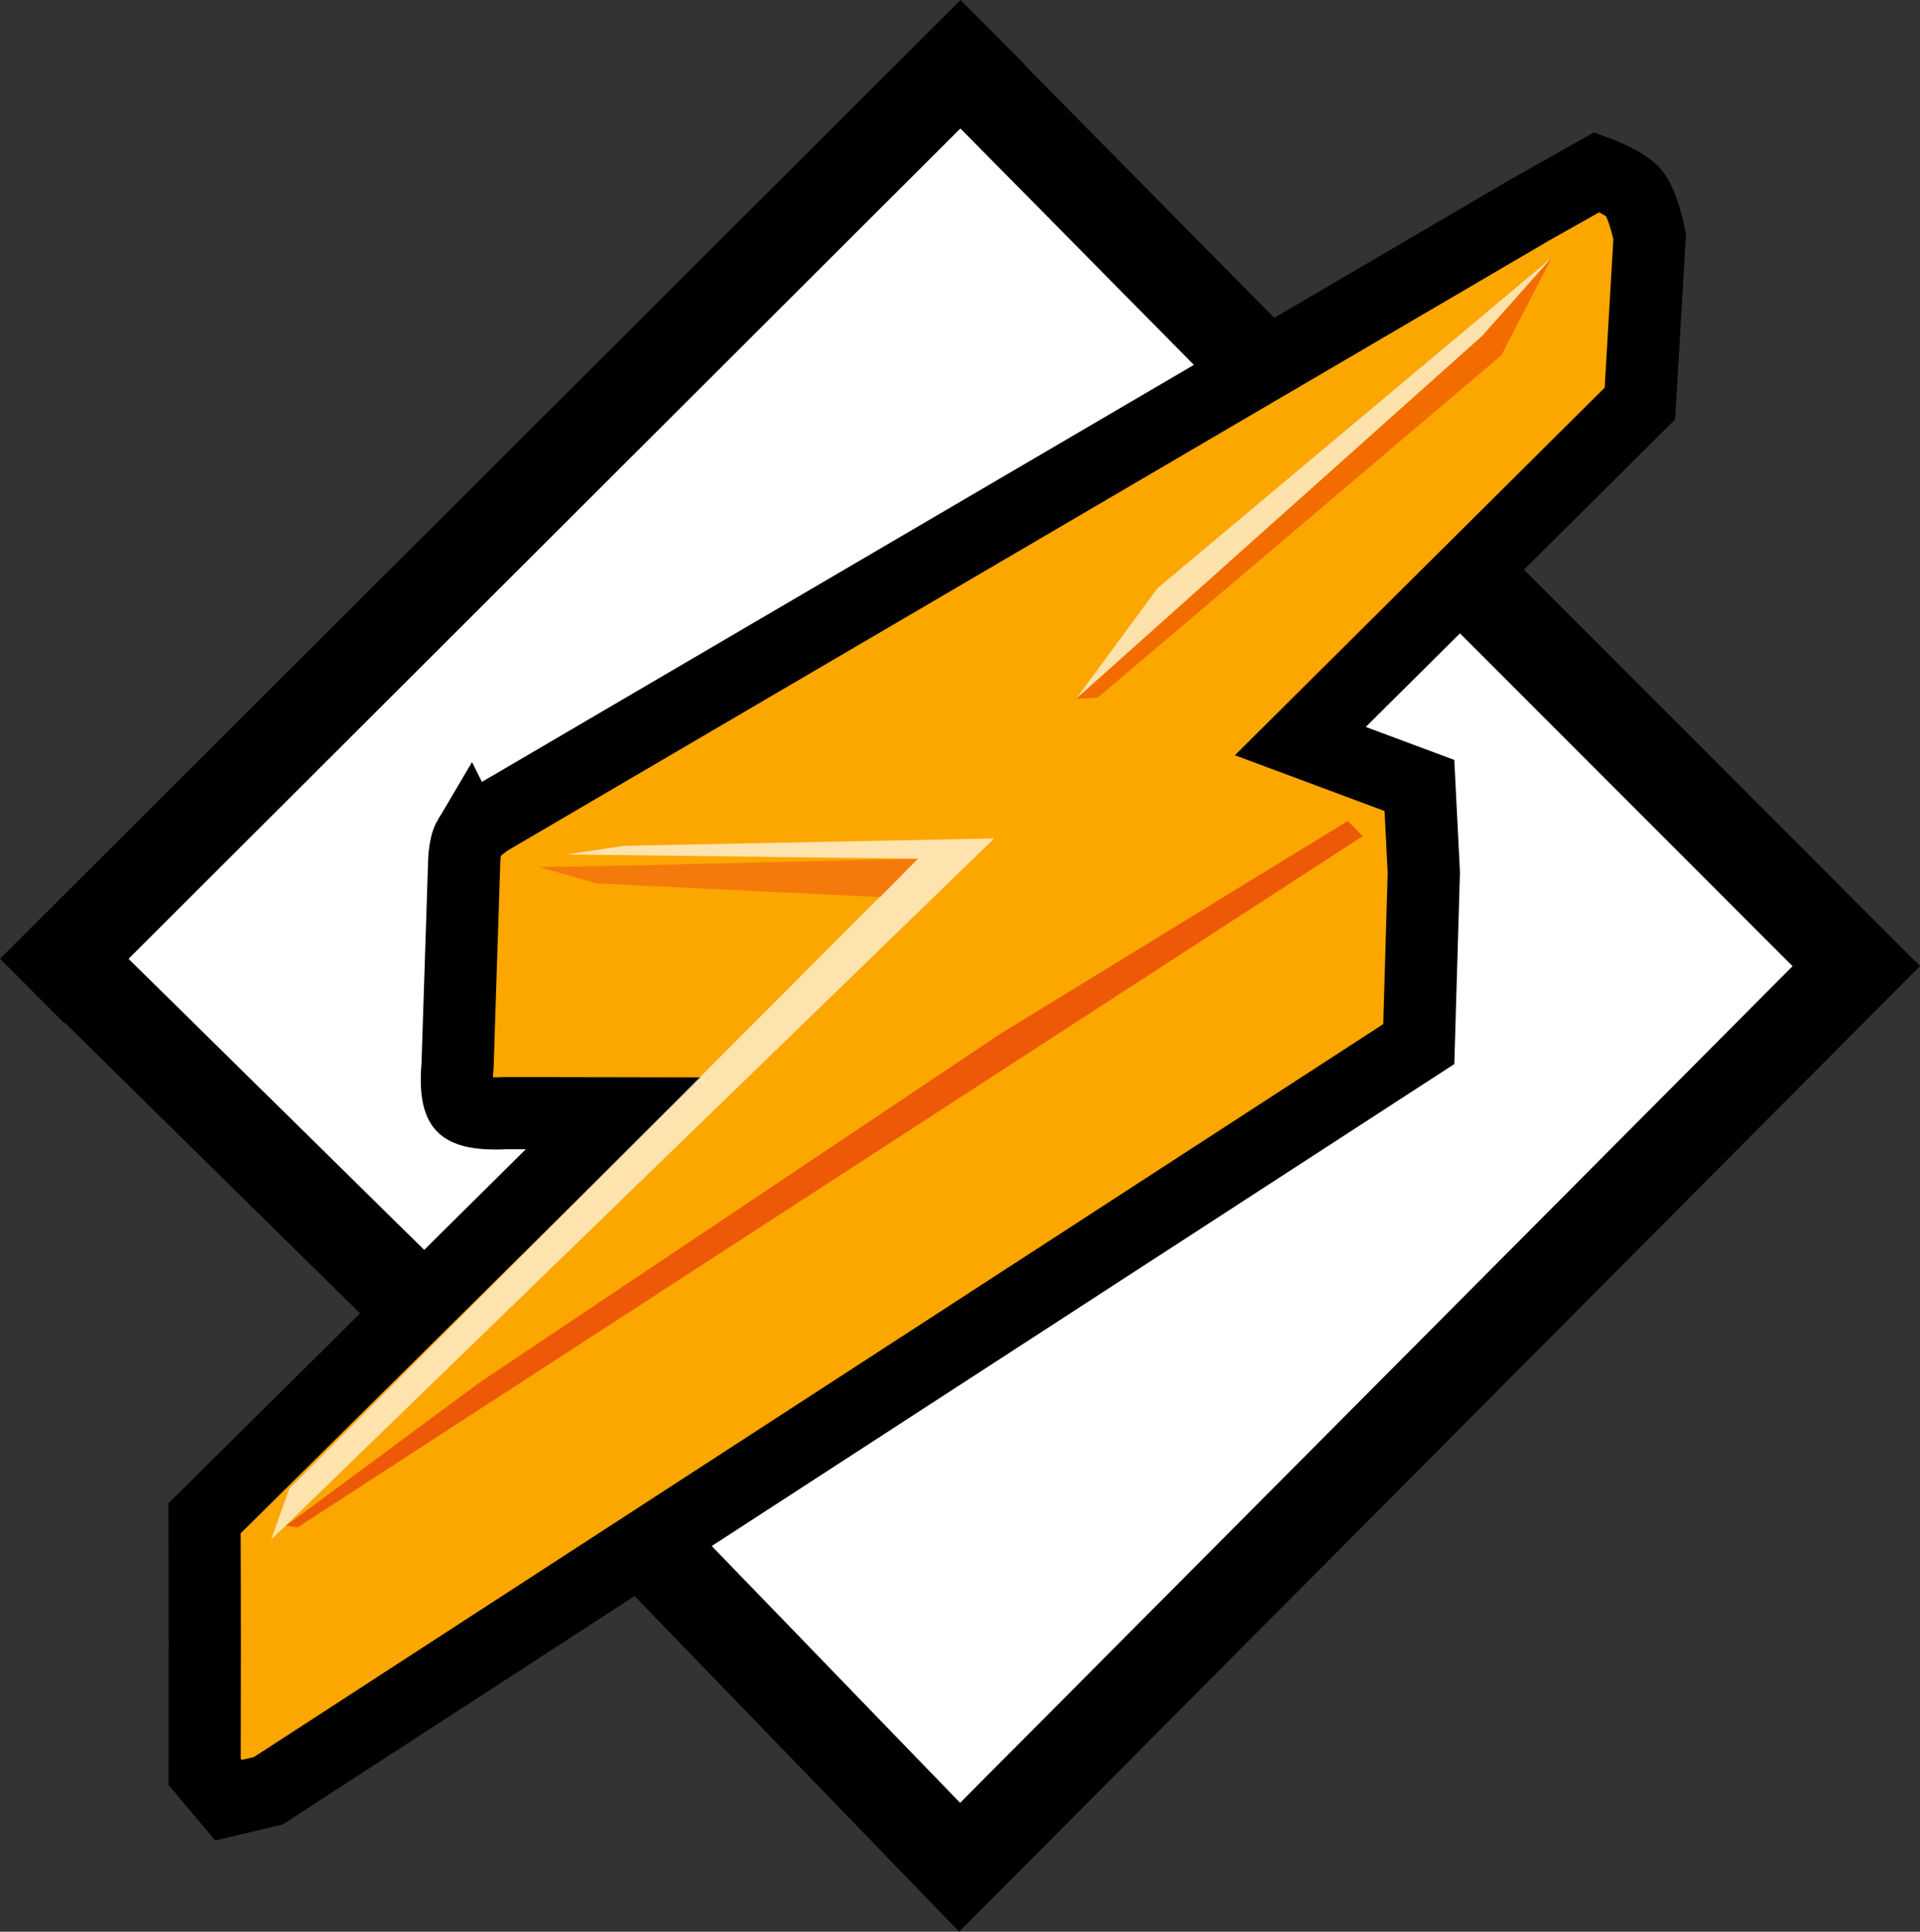 <?xml version="1.0" encoding="UTF-8" standalone="no"?>
<!-- Created with Inkscape (http://www.inkscape.org/) -->

<svg
   version="1.1"
   id="svg918"
   width="804.12"
   height="808.835"
   viewBox="0 0 804.12 808.835"
   sodipodi:docname="Winamp-logo.svg"
   inkscape:version="1.1.2 (0a00cf5339, 2022-02-04)"
   xmlns:inkscape="http://www.inkscape.org/namespaces/inkscape"
   xmlns:sodipodi="http://sodipodi.sourceforge.net/DTD/sodipodi-0.dtd"
   xmlns="http://www.w3.org/2000/svg"
   xmlns:svg="http://www.w3.org/2000/svg">
  <rect x="0" y="0" width="804.12" height="808.835" fill="#333333" stroke="none"/>
  <defs
     id="defs922" />
  <sodipodi:namedview
     id="namedview920"
     pagecolor="#ffffff"
     bordercolor="#666666"
     borderopacity="1.0"
     inkscape:pageshadow="2"
     inkscape:pageopacity="0.0"
     inkscape:pagecheckerboard="0"
     showgrid="false"
     inkscape:object-paths="false"
     fit-margin-top="0"
     fit-margin-left="0"
     fit-margin-right="0"
     fit-margin-bottom="0"
     inkscape:zoom="0.64435105"
     inkscape:cx="104.75656"
     inkscape:cy="588.96466"
     inkscape:window-width="1680"
     inkscape:window-height="986"
     inkscape:window-x="0"
     inkscape:window-y="0"
     inkscape:window-maximized="1"
     inkscape:current-layer="svg918" />
  <path
     style="fill:#ffffff;stroke:#000000;stroke-width:1px;stroke-linecap:butt;stroke-linejoin:miter;stroke-opacity:1"
     d="M 271.209,646.744 401.916,781.853 777.431,404.53 614.164,241.174 l -69.561,69.13 49.872,18.583 -0.273,108.283 z"
     id="path1451" />
  <path
     style="fill:#ffffff;stroke:#000000;stroke-width:1px;stroke-linecap:butt;stroke-linejoin:miter;stroke-opacity:1"
     d="M 24.957,400.776 400.3,26.197 527.996,155.498 194.591,349.898 l -4.909,95.612 20.178,19.869 45.066,0.085 -81.866,81.076 z"
     id="path1415" />
  <g
     inkscape:groupmode="layer"
     inkscape:label="Image"
     id="g924"
     style="display:inline"
     transform="translate(1.942,0.702)">
    <path
       style="display:inline;fill:#fca600;fill-opacity:1;stroke:#000000;stroke-width:30.236;stroke-linecap:butt;stroke-linejoin:miter;stroke-miterlimit:4;stroke-dasharray:none;stroke-opacity:1"
       d="m 194.591,349.898 c 1.991,-3.345 8.34,-7.471 8.34,-7.471 L 639.157,86.985 666.971,71.325 c 0,0 11.484,4.233 15.267,8.706 4.207,4.976 6.726,18.354 6.726,18.354 v 0 0 l -4.09,69.886 -142.212,141.33 49.872,18.583 1.84,36.5 -2.113,71.784 -481.786,312.609 -16.702,3.989 -10.003,-11.888 c 0.079,-35.385 0.108,-70.769 -0.055,-106.154 l 171.212,-169.56 -45.066,-0.085 c 0,0 -14.264,1.044 -17.976,-2.88 -3.649,-3.857 -2.202,-16.989 -2.202,-16.989 l 2.744,-84.091 c 0,0 -0.069,-7.77 2.164,-11.521 z"
       id="path2885"
       sodipodi:nodetypes="scccsccccccccccccccsccs" />
    <path
       style="display:inline;fill:none;stroke:#000000;stroke-width:37.795;stroke-linecap:butt;stroke-linejoin:round;stroke-miterlimit:4;stroke-dasharray:none;stroke-opacity:1"
       d="M 24.957,400.776 173.06,546.54"
       id="path1421-3"
       sodipodi:nodetypes="cc" />
    <path
       style="display:inline;fill:none;stroke:#000000;stroke-width:38.041;stroke-linecap:square;stroke-linejoin:round;stroke-miterlimit:4;stroke-dasharray:none;stroke-opacity:1"
       d="M 24.957,400.776 400.3,26.197"
       id="path1093"
       sodipodi:nodetypes="cc" />
    <path
       style="display:inline;fill:none;stroke:#000000;stroke-width:37.795;stroke-linecap:butt;stroke-linejoin:round;stroke-miterlimit:4;stroke-dasharray:none;stroke-opacity:1"
       d="M 400.3,26.197 527.996,155.498"
       id="path1421"
       sodipodi:nodetypes="cc" />
    <path
       style="display:inline;fill:none;stroke:#000000;stroke-width:37.795;stroke-linecap:butt;stroke-linejoin:miter;stroke-miterlimit:4;stroke-dasharray:none;stroke-opacity:1"
       d="M 612.222,240.472 775.489,403.828 399.974,781.151 269.267,646.042"
       id="path8984"
       sodipodi:nodetypes="cccc"
       sodipodi:insensitive="true" />
    <path
       style="opacity:0.682;fill:#ffffff;stroke:none;stroke-width:1px;stroke-linecap:butt;stroke-linejoin:miter;stroke-opacity:1"
       d="m 111.616,643.968 302.851,-293.615 -154.904,3.08 -24.389,3.637 147.308,1.794 -263.268,263.734 z"
       id="path121242"
       sodipodi:nodetypes="ccccccc" />
    <path
       style="opacity:0.556;fill:#ed5814;fill-opacity:1;stroke:none;stroke-width:1px;stroke-linecap:butt;stroke-linejoin:miter;stroke-opacity:1"
       d="m 223.35,362.241 c 23.42,0.091 106.089,-2.251 159.133,-3.377 l -15.767,16.07 -118.872,-5.74 z"
       id="path121755"
       sodipodi:nodetypes="ccccc" />
    <path
       style="opacity:0.675;fill:#ffffff;stroke:none;stroke-width:1px;stroke-linecap:butt;stroke-linejoin:miter;stroke-opacity:1"
       d="m 448.753,291.885 34.091,-46.313 165.073,-138.344 -29.119,32.743 z"
       id="path148026"
       sodipodi:nodetypes="ccccc" />
    <path
       style="opacity:0.651;fill:#ec4d00;fill-opacity:1;stroke:none;stroke-width:1px;stroke-linecap:butt;stroke-linejoin:miter;stroke-opacity:1"
       d="m 647.917,107.227 -21.076,40.835 -168.949,143.258 -9.14,0.565 170.045,-151.914 z"
       id="path150406" />
    <path
       style="fill:#ed5906;fill-opacity:1;stroke:none;stroke-width:1.002;stroke-linecap:butt;stroke-linejoin:miter;stroke-miterlimit:4;stroke-dasharray:none;stroke-opacity:1"
       d="m 562.503,343.066 6.299,6.323 -446.035,289.387 -4.891,-0.672 81.242,-60.07 217.826,-145.813 z"
       id="path168204"
       sodipodi:nodetypes="ccccccc" />
  </g>
</svg>
